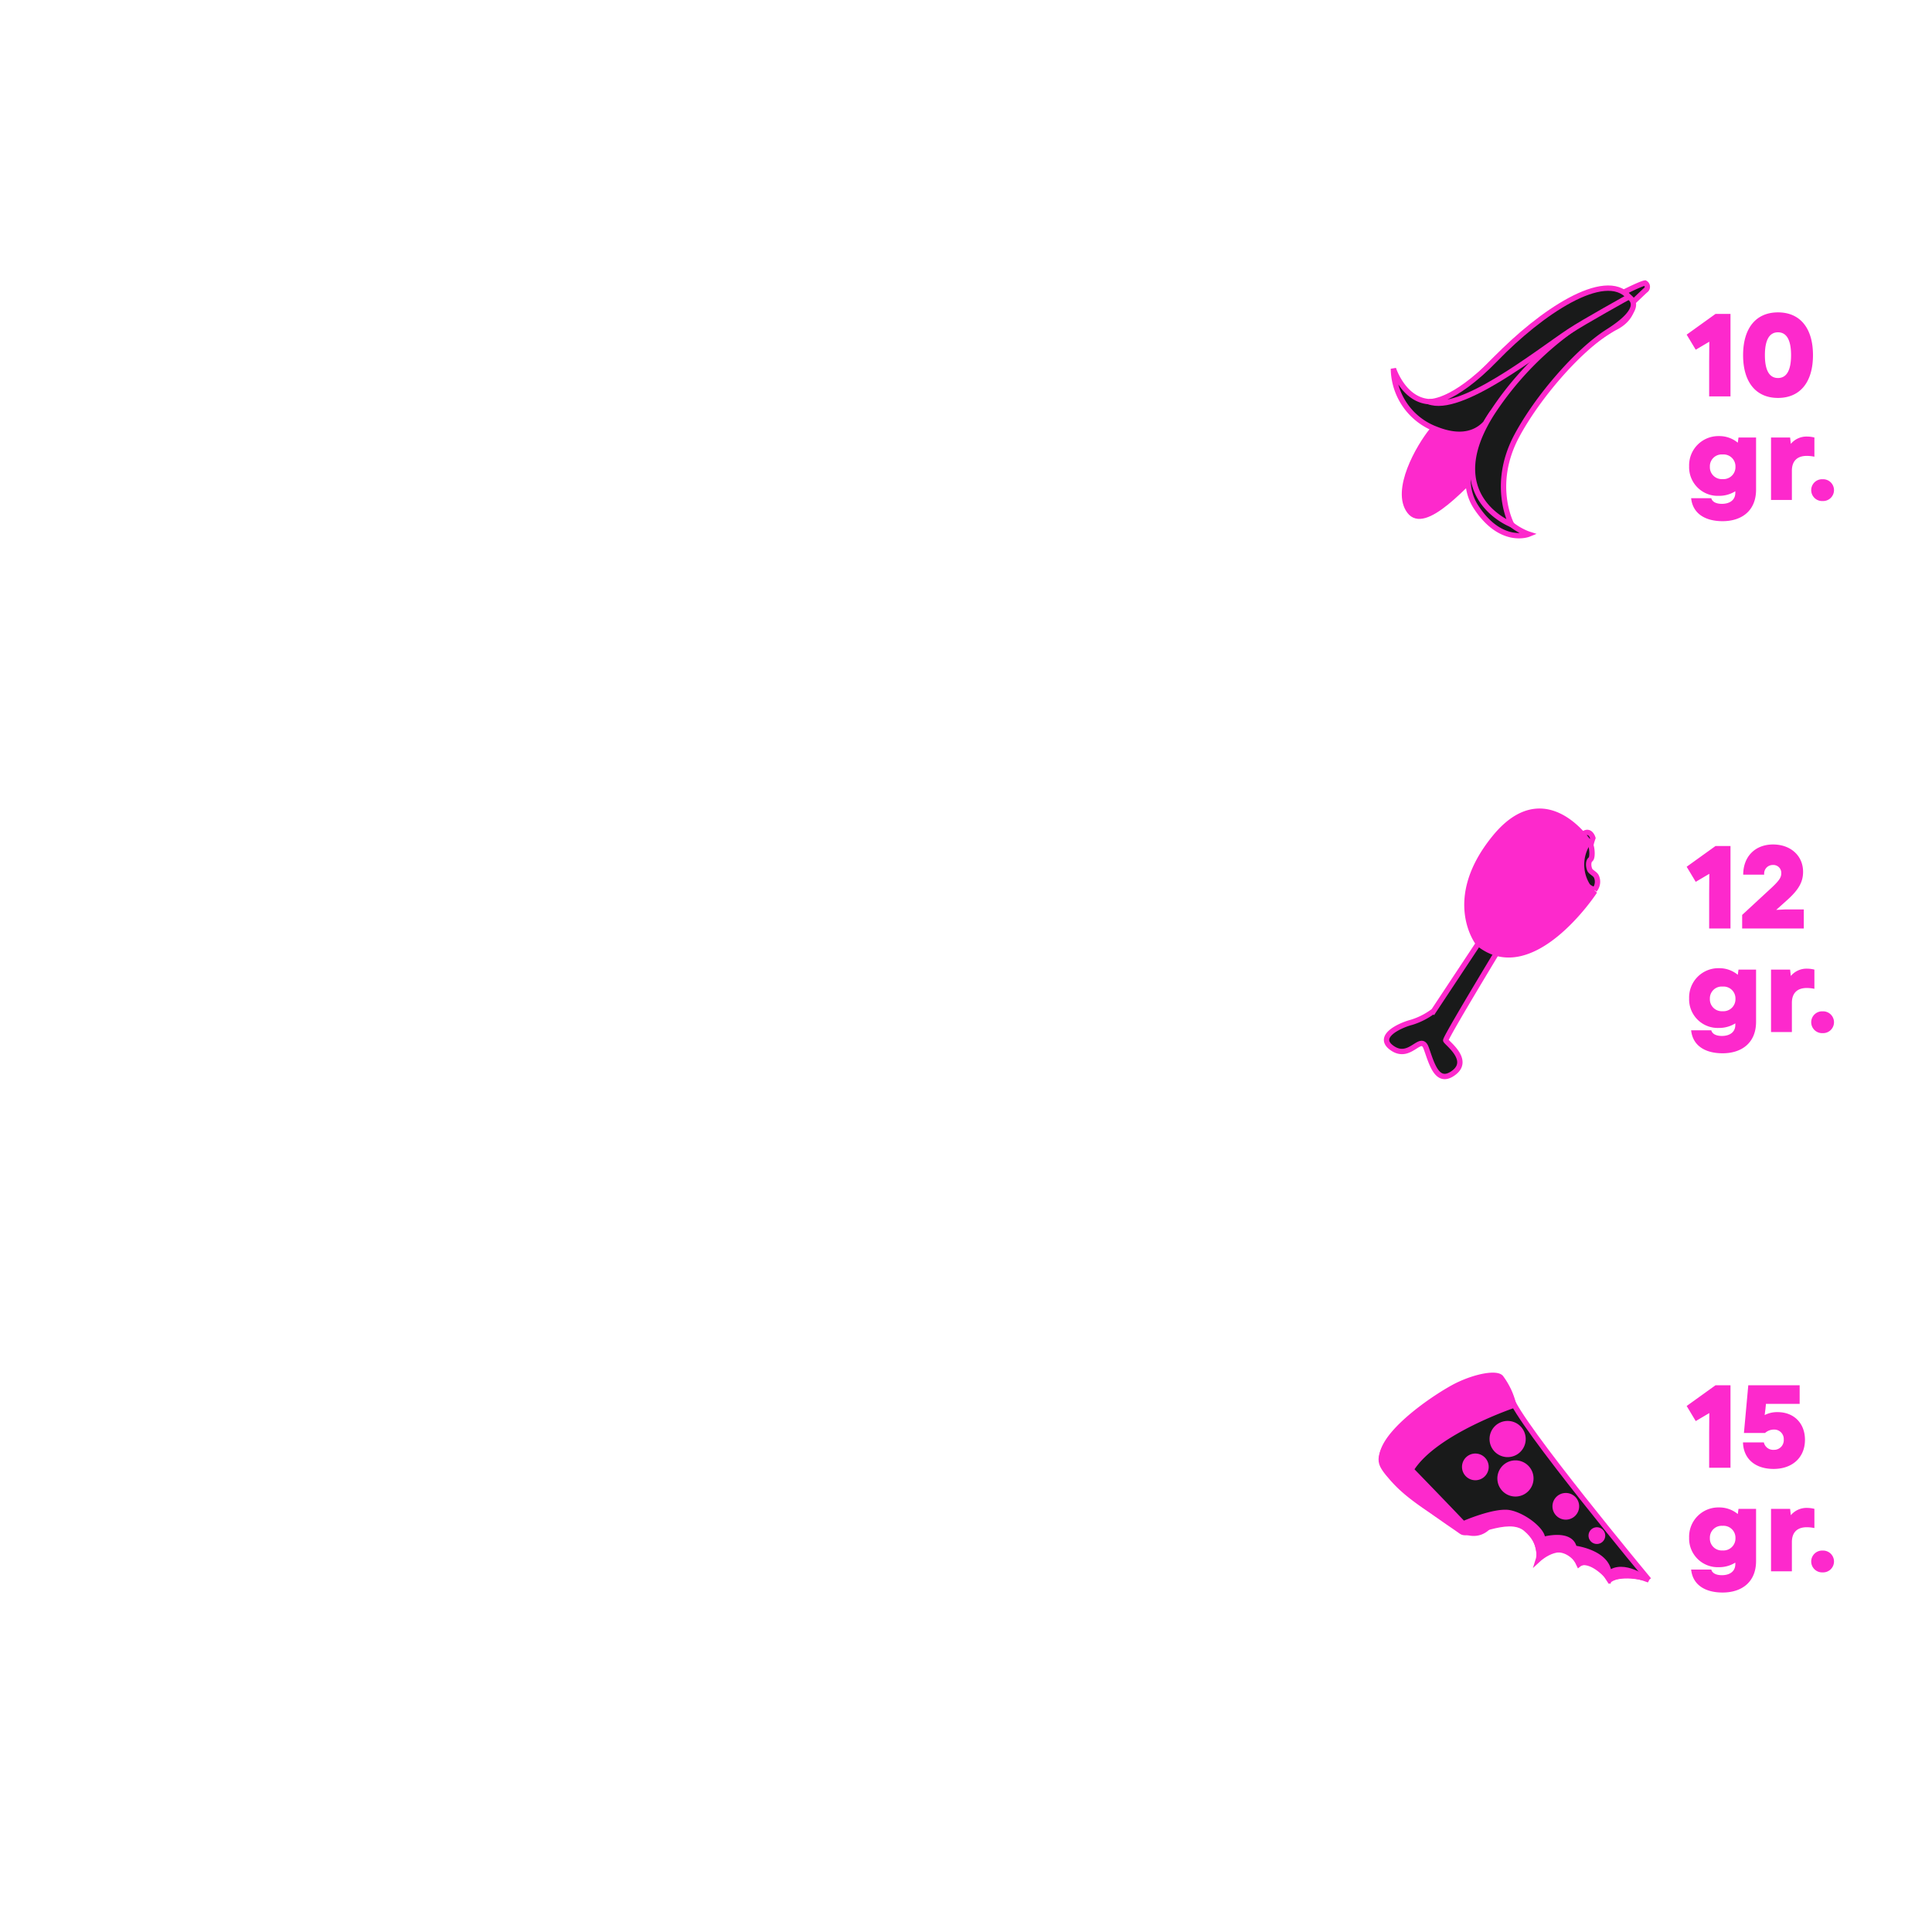 <svg id="Groupe_188" data-name="Groupe 188" xmlns="http://www.w3.org/2000/svg" width="541" height="541" viewBox="0 0 541 541">
  <g id="Groupe_18" data-name="Groupe 18" transform="translate(380.571 103.866) rotate(-19)">
    <path id="Tracé_57" data-name="Tracé 57" d="M0,.822S7.033-.24,8.423.05a1.2,1.2,0,0,1-.611,1.978C6.176,2.751,1.27,5.022,1.27,5.022Z" transform="translate(75.315 2.755)" fill="#191a1a" stroke="#fd29cc" stroke-width="1.5"/>
    <path id="Tracé_58" data-name="Tracé 58" d="M13.765,4.714C8.71,7.855-2,17.2.325,24.363S18.011,22.5,27.172,18.072,37.236-9.872,13.765,4.714" transform="translate(0 17.458)" fill="#fd29cc" stroke="#fd29cc" stroke-width="1"/>
    <path id="Tracé_59" data-name="Tracé 59" d="M63.744.184s-14.566-2.42-38.93,10.275S.916,1.681.916,1.681A18.35,18.35,0,0,0,6.663,21.567c10.05,8.722,16.36.823,16.36.823S7.013,33.44,10.191,45.868,21.66,57.823,21.66,57.823s-13.713-10.268.442-24.2S55.583,12.087,63.449,10.99s9.634-8.868.295-10.805" transform="translate(8.375 0.861)" fill="#191a1a" stroke="#fd29cc" stroke-width="1.5"/>
    <path id="Tracé_60" data-name="Tracé 60" d="M57.99,0A88.523,88.523,0,0,0,11.205,18.273C-10.649,35.6,6.2,49.642,6.2,49.642s-2.073-12.4,9.487-23.093C24.694,18.219,39.5,9.633,49.321,7.309S59.432,1.924,57.99,0" transform="translate(20.192 4.977)" fill="#191a1a" stroke="#fd29cc" stroke-width="1.5"/>
    <path id="Tracé_61" data-name="Tracé 61" d="M43.593,8.708C32.957,11.489,7.261,20.628,0,14.471c0,0,5.775,2.88,21.688-5.21S58.721-4.577,62.544,4.977c0,0-14.279,2.51-18.951,3.731" transform="translate(15.638 0)" fill="#191a1a" stroke="#fd29cc" stroke-width="1.5"/>
  </g>
  <g id="poulet" transform="translate(428.547 308.887) rotate(-163)">
    <g id="Groupe_24" data-name="Groupe 24" transform="translate(0 0)">
      <path id="Tracé_70" data-name="Tracé 70" d="M6.42,49.66l9.762-32.918a19.744,19.744,0,0,1,5.015-4.86c2.873-1.772,8.563-6.859,2.86-8.53s-6.225,6.422-8.934,2.823-5.942-9.1-9.415-4.3,4.31,7.338,4.814,7.978S0,53.432,0,53.432l5.234,1.307Z" transform="translate(17.275 0)" fill="#191a1a" stroke="#fd29cc" stroke-width="1.5"/>
      <path id="Tracé_71" data-name="Tracé 71" d="M.289,0A3.55,3.55,0,0,0,.85,3.71c.508.635,1.851.756,2.314,1.256.629.68,1.215,2.112.692,2.865s.65,3.343.939,3.593.176,2.337.176,2.337,1.338,2.069,2.725.516S10.163,1.016.289,0" transform="translate(0 62.327)" fill="#191a1a" stroke="#fd29cc" stroke-width="1.5"/>
      <path id="Tracé_72" data-name="Tracé 72" d="M27.083,1.124s13.049,8.916,4.46,30S5.482,37.668,5.482,37.668A10.868,10.868,0,0,0,0,24.425s9.031-30.6,27.083-23.3" transform="translate(0 37.112)" fill="#fd29cc" stroke="#fd29cc" stroke-width="1"/>
    </g>
  </g>
  <g id="pizza" transform="translate(386.685 384.87)">
    <g id="Groupe_21" data-name="Groupe 21" transform="translate(0 0)">
      <path id="Tracé_62" data-name="Tracé 62" d="M75.135,58.293S38.406,14.108,36.473,7.2,28.741-.252,20.732,4.995-2.465,20.184.573,26.259,20.456,43.1,22.665,44.762s12.979-4.971,17.95-.829,3.59,8.561,3.59,8.561,7.457-6.9,11.323,1.381c0,0,3.866-3.037,8.561,4.419,0,0,3.634-2.969,11.046,0" transform="translate(-0.088 -0.738)" fill="#191a1a" stroke="#fd29cc" stroke-width="1.5"/>
      <path id="Tracé_63" data-name="Tracé 63" d="M37.481,8.8S15.4,16.132,8.77,26.626c0,0,9.38,9.665,14.356,14.912,0,0,8.841-3.866,12.983-3.037S45.5,43.472,45.5,45.957c0,0,7.733-2.209,8.837,2.486,0,0,11.107,1.352,9.665,9.113,0,0-4.694-5.891-8.561-4.419,0,0-4.327-7.548-11.322-1.381,0,0,.689-13.364-13.786-9.029,0,0-3.313,4.387-9.383.159S4.259,33.07.485,25.522s15.557-20.16,20.9-22.737S32.519-.831,33.808.747A21.033,21.033,0,0,1,37.481,8.8" transform="translate(0 0)" fill="#fd29cc" stroke="#fd29cc" stroke-width="1"/>
      <path id="Tracé_64" data-name="Tracé 64" d="M52.613,48.273a3.238,3.238,0,1,1-3.239-3.238,3.238,3.238,0,0,1,3.239,3.238" transform="translate(-22.931 -22.384)" fill="#fd29cc" stroke="#fd29cc" stroke-width="1"/>
      <path id="Tracé_65" data-name="Tracé 65" d="M102.974,70.224a3.238,3.238,0,1,1-3.238-3.238,3.238,3.238,0,0,1,3.238,3.238" transform="translate(-47.962 -33.294)" fill="#fd29cc" stroke="#fd29cc" stroke-width="1"/>
      <path id="Tracé_66" data-name="Tracé 66" d="M120.257,87.922a1.839,1.839,0,1,1-1.839-1.839,1.839,1.839,0,0,1,1.839,1.839" transform="translate(-57.943 -42.786)" fill="#fd29cc" stroke="#fd29cc" stroke-width="1"/>
      <path id="Tracé_67" data-name="Tracé 67" d="M74.956,53.4a4.565,4.565,0,1,1-4.564-4.564A4.564,4.564,0,0,1,74.956,53.4" transform="translate(-32.718 -24.273)" fill="#fd29cc" stroke="#fd29cc" stroke-width="1"/>
      <path id="Tracé_68" data-name="Tracé 68" d="M70.6,31.449a4.565,4.565,0,1,1-4.564-4.565A4.564,4.564,0,0,1,70.6,31.449" transform="translate(-30.554 -13.362)" fill="#fd29cc" stroke="#fd29cc" stroke-width="1"/>
      <path id="Tracé_69" data-name="Tracé 69" d="M137.893,111.28s-7.09-5.665-11.449-1.893l.4,1.893s3.537-2.061,11.046,0" transform="translate(-62.846 -53.725)" fill="#fd29cc" stroke="#fd29cc" stroke-width="1"/>
    </g>
  </g>
  <path id="Tracé_538" data-name="Tracé 538" d="M6.6,0h5.973V-23.1H8.382L.3-17.292l2.541,4.224,3.8-2.244L6.6-9.669ZM25.872.429c6.2,0,9.8-4.422,9.8-11.979s-3.6-11.979-9.8-11.979c-6.171,0-9.768,4.422-9.768,11.979S19.7.429,25.872.429Zm0-5.577c-2.409,0-3.663-2.145-3.663-6.4s1.254-6.4,3.663-6.4,3.663,2.145,3.663,6.4S28.281-5.148,25.872-5.148ZM10.362,34.94c5.412,0,9.372-2.97,9.372-8.811V11.51H14.817l-.2,1.452a8.122,8.122,0,0,0-5.313-1.848A8.191,8.191,0,0,0,.99,19.562a8.017,8.017,0,0,0,8.316,8.283,8.508,8.508,0,0,0,4.62-1.287v.429c0,2.079-1.617,3.1-3.762,3.1-1.452,0-2.673-.462-2.97-1.584H1.551C2.013,32.894,5.577,34.94,10.362,34.94Zm0-11.781A3.335,3.335,0,0,1,6.8,19.694a3.31,3.31,0,0,1,3.564-3.432,3.337,3.337,0,0,1,3.6,3.432A3.362,3.362,0,0,1,10.362,23.159ZM23.925,29h5.841V20.816c0-2.739,1.518-4.158,4.158-4.158a10.349,10.349,0,0,1,2.145.231V11.51a8.651,8.651,0,0,0-2.013-.264,5.731,5.731,0,0,0-4.587,2.046l-.2-1.782H23.925Zm14.454.3a3.055,3.055,0,1,0,0-6.105,3.056,3.056,0,1,0,0,6.105Z" transform="translate(472 111)" fill="#fd29cc"/>
  <path id="Tracé_540" data-name="Tracé 540" d="M6.6,0h5.973V-23.1H8.382L.3-17.292l2.541,4.224,3.8-2.244L6.6-9.669ZM24.651.33c5.28,0,8.778-3.234,8.778-8.151,0-4.62-3.069-7.755-7.689-7.755a7.6,7.6,0,0,0-3.6.825l.231-1.782.132-1.353h9.438V-23.1H17.556L16.335-9.735h5.907a3.762,3.762,0,0,1,2.475-.957,2.659,2.659,0,0,1,2.772,2.805,2.7,2.7,0,0,1-2.772,2.871A2.675,2.675,0,0,1,21.912-7.1H16.071C16.2-2.508,19.47.33,24.651.33ZM10.362,34.94c5.412,0,9.372-2.97,9.372-8.811V11.51H14.817l-.2,1.452a8.122,8.122,0,0,0-5.313-1.848A8.191,8.191,0,0,0,.99,19.562a8.017,8.017,0,0,0,8.316,8.283,8.508,8.508,0,0,0,4.62-1.287v.429c0,2.079-1.617,3.1-3.762,3.1-1.452,0-2.673-.462-2.97-1.584H1.551C2.013,32.894,5.577,34.94,10.362,34.94Zm0-11.781A3.335,3.335,0,0,1,6.8,19.694a3.31,3.31,0,0,1,3.564-3.432,3.337,3.337,0,0,1,3.6,3.432A3.362,3.362,0,0,1,10.362,23.159ZM23.925,29h5.841V20.816c0-2.739,1.518-4.158,4.158-4.158a10.349,10.349,0,0,1,2.145.231V11.51a8.651,8.651,0,0,0-2.013-.264,5.731,5.731,0,0,0-4.587,2.046l-.2-1.782H23.925Zm14.454.3a3.055,3.055,0,1,0,0-6.105,3.056,3.056,0,1,0,0,6.105Z" transform="translate(472 411)" fill="#fd29cc"/>
  <path id="Tracé_539" data-name="Tracé 539" d="M6.6,0h5.973V-23.1H8.382L.3-17.292l2.541,4.224,3.8-2.244L6.6-9.669Zm9.24,0H33.1V-5.346H28.017l-2.64.132,2.871-2.574c3.432-3.036,4.653-5.247,4.653-8.085,0-4.488-3.465-7.656-8.415-7.656-5.016,0-8.349,3.4-8.349,8.448h5.874a2.41,2.41,0,0,1,2.409-2.706,2.218,2.218,0,0,1,2.376,2.31c0,1.188-.594,2.046-2.607,3.96L15.84-3.8ZM10.362,34.94c5.412,0,9.372-2.97,9.372-8.811V11.51H14.817l-.2,1.452a8.122,8.122,0,0,0-5.313-1.848A8.191,8.191,0,0,0,.99,19.562a8.017,8.017,0,0,0,8.316,8.283,8.508,8.508,0,0,0,4.62-1.287v.429c0,2.079-1.617,3.1-3.762,3.1-1.452,0-2.673-.462-2.97-1.584H1.551C2.013,32.894,5.577,34.94,10.362,34.94Zm0-11.781A3.335,3.335,0,0,1,6.8,19.694a3.31,3.31,0,0,1,3.564-3.432,3.337,3.337,0,0,1,3.6,3.432A3.362,3.362,0,0,1,10.362,23.159ZM23.925,29h5.841V20.816c0-2.739,1.518-4.158,4.158-4.158a10.349,10.349,0,0,1,2.145.231V11.51a8.651,8.651,0,0,0-2.013-.264,5.731,5.731,0,0,0-4.587,2.046l-.2-1.782H23.925Zm14.454.3a3.055,3.055,0,1,0,0-6.105,3.056,3.056,0,1,0,0,6.105Z" transform="translate(472 260)" fill="#fd29cc"/>
  <rect id="Rectangle_111" data-name="Rectangle 111" width="541" height="541" fill="none"/>
</svg>
